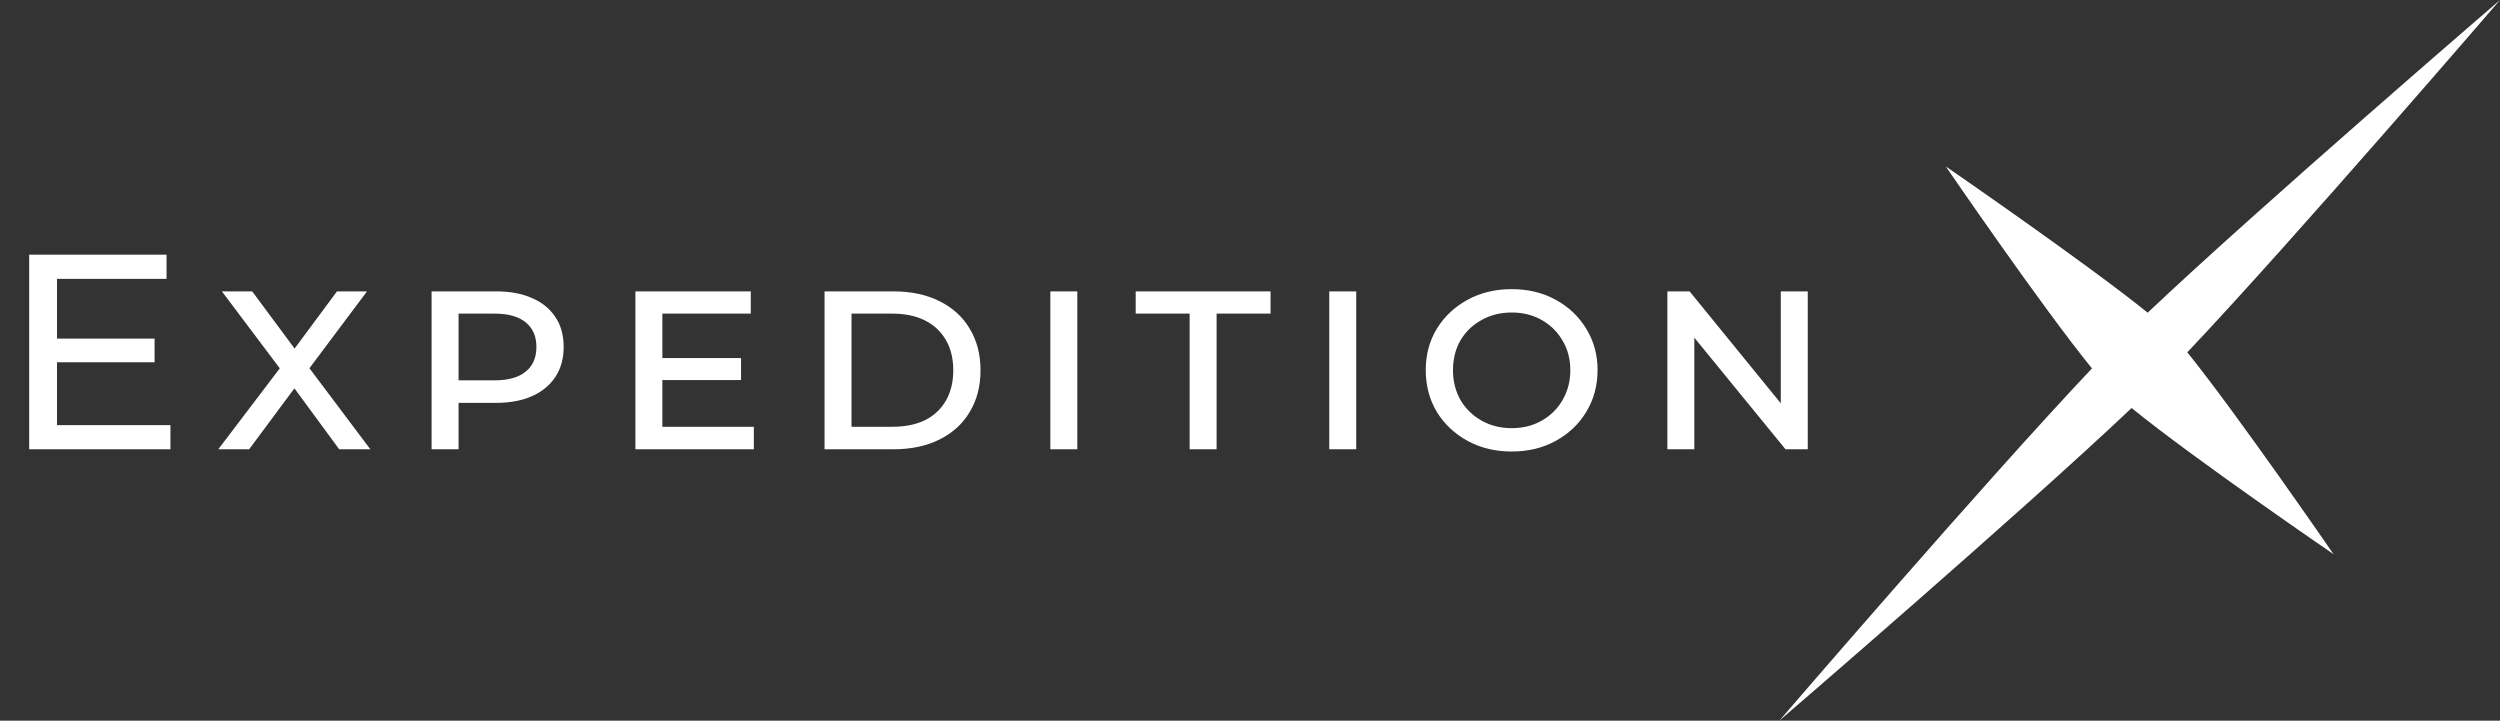 <svg width="2248" height="648" viewBox="0 0 2248 648" fill="none" xmlns="http://www.w3.org/2000/svg">
<rect x="0" y="0" width="2248" height="648" fill="#333333" stroke="none"/>
<path d="M49 304.5H139V325.75H49V304.5ZM51.25 382.25H153.25V404H26.25V229H149.75V250.75H51.25V382.25ZM196.271 404L258.021 322.75V339.75L199.521 262H226.771L270.521 321H259.271L303.021 262H330.021L272.521 338.75V323.5L333.021 404H305.021L259.271 341.75H270.271L224.021 404H196.271ZM388.088 404V262H446.088C458.588 262 469.338 264 478.338 268C487.338 271.833 494.338 277.5 499.338 285C504.338 292.333 506.838 301.333 506.838 312C506.838 322.5 504.338 331.5 499.338 339C494.338 346.5 487.338 352.25 478.338 356.25C469.338 360.25 458.588 362.25 446.088 362.25H401.588L412.338 350.75V404H388.088ZM412.338 353.5L403.088 342H444.588C456.921 342 466.255 339.417 472.588 334.25C479.088 329.083 482.338 321.667 482.338 312C482.338 302.333 479.088 294.917 472.588 289.75C466.255 284.583 456.921 282 444.588 282H403.088L412.338 270.5V353.5ZM591.6 322H666.35V341.75H591.6V322ZM595.6 383.75H677.85V404H571.35V262H675.1V282H595.6V383.75ZM741.428 404V262H803.178C819.178 262 833.011 264.917 844.678 270.75C856.511 276.583 865.594 284.833 871.928 295.5C878.428 306.167 881.678 318.667 881.678 333C881.678 347.333 878.428 359.833 871.928 370.5C865.594 381.167 856.511 389.417 844.678 395.25C833.011 401.083 819.178 404 803.178 404H741.428ZM765.678 383.75H802.178C813.844 383.75 823.761 381.75 831.928 377.75C840.094 373.583 846.344 367.667 850.678 360C855.011 352.333 857.178 343.333 857.178 333C857.178 322.5 855.011 313.5 850.678 306C846.344 298.333 840.094 292.417 831.928 288.25C823.761 284.083 813.844 282 802.178 282H765.678V383.75ZM944.465 404V262H968.715V404H944.465ZM1069.72 404V282H1021.22V262H1142.47V282H1093.97V404H1069.72ZM1195.27 404V262H1219.52V404H1195.27ZM1359.28 406C1344.61 406 1331.44 402.833 1319.78 396.5C1308.11 390.167 1298.86 381.5 1292.03 370.5C1285.36 359.333 1282.03 346.75 1282.03 332.75C1282.03 318.917 1285.36 306.5 1292.03 295.5C1298.86 284.5 1308.11 275.833 1319.78 269.5C1331.44 263.167 1344.61 260 1359.28 260C1374.11 260 1387.28 263.167 1398.78 269.5C1410.44 275.833 1419.61 284.5 1426.28 295.5C1433.11 306.5 1436.53 318.917 1436.53 332.75C1436.53 346.75 1433.11 359.333 1426.28 370.5C1419.61 381.5 1410.44 390.167 1398.78 396.5C1387.28 402.833 1374.11 406 1359.28 406ZM1359.28 385C1369.44 385 1378.44 382.75 1386.28 378.25C1394.28 373.75 1400.53 367.583 1405.03 359.75C1409.69 351.75 1412.03 342.833 1412.03 333C1412.03 322.833 1409.69 313.917 1405.03 306.25C1400.53 298.417 1394.28 292.25 1386.28 287.75C1378.44 283.25 1369.44 281 1359.28 281C1349.28 281 1340.28 283.25 1332.28 287.75C1324.28 292.083 1317.94 298.167 1313.28 306C1308.78 313.833 1306.53 322.833 1306.53 333C1306.53 342.833 1308.78 351.75 1313.28 359.75C1317.94 367.583 1324.28 373.75 1332.28 378.25C1340.28 382.75 1349.28 385 1359.28 385ZM1499.29 404V262H1519.29L1610.54 374H1601.29V262H1625.54V404H1605.54L1514.04 292H1523.54V404H1499.29Z" fill="white"/>
<path fill-rule="evenodd" clip-rule="evenodd" d="M1966.82 316.798C2010.87 371.264 2098.32 498.324 2098.32 498.324C2098.32 498.324 1971.86 411.828 1916.73 366.892C1816.28 462.022 1600 648 1600 648C1600 648 1785.98 431.723 1881.11 331.274C1836.17 276.146 1749.67 149.674 1749.67 149.674C1749.67 149.674 1876.74 237.129 1931.2 281.177C2031.62 186.067 2248 0 2248 0C2248 0 2061.93 216.382 1966.82 316.798Z" fill="white"/>
</svg>
